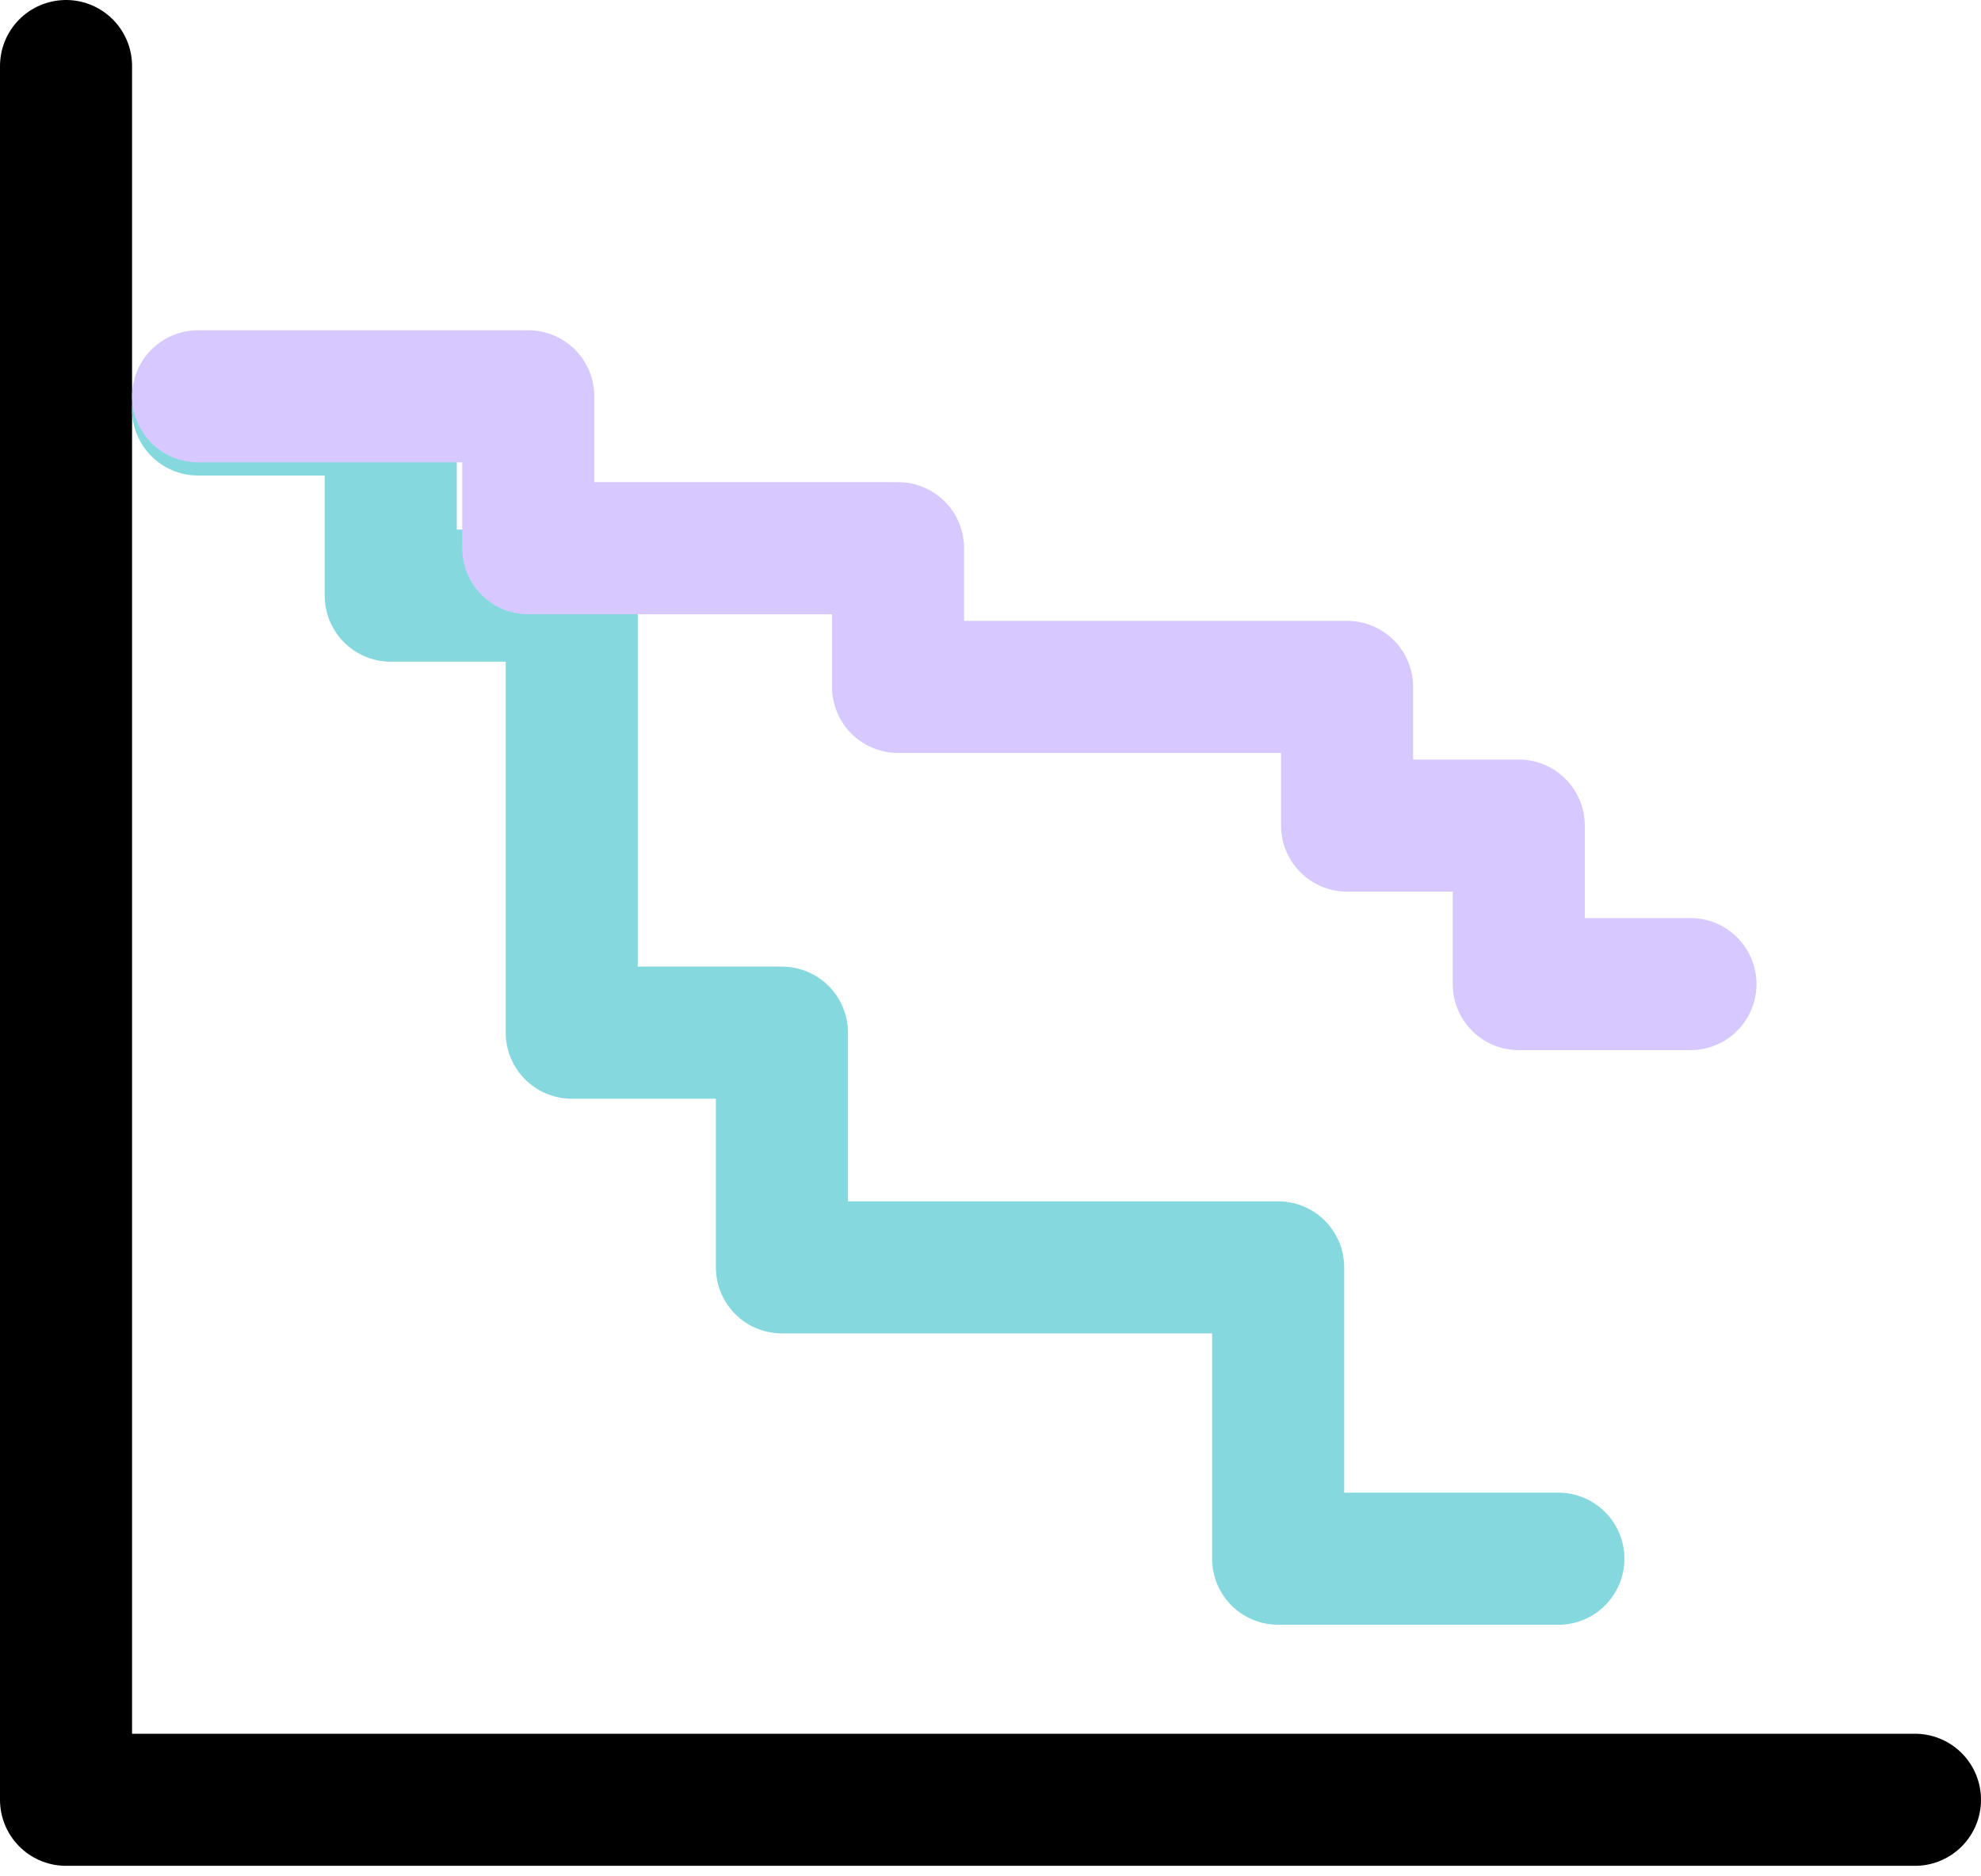 <svg width="150" height="142" viewBox="0 0 150 142" fill="none" xmlns="http://www.w3.org/2000/svg">
<path d="M5 5V136.25H145" stroke="black" stroke-width="10" stroke-linecap="round" stroke-linejoin="round"/>
<path d="M15 31H29.588V45.092H43.292V78.176H59.206V95.944H96.781V118H118" stroke="#85D9DE" stroke-width="10" stroke-linecap="round" stroke-linejoin="round"/>
<path d="M15 30H40V41.5H68V52H102V62.5H115V74.5H128" stroke="#D7C9FF" stroke-width="10" stroke-linecap="round" stroke-linejoin="round"/>
</svg>

